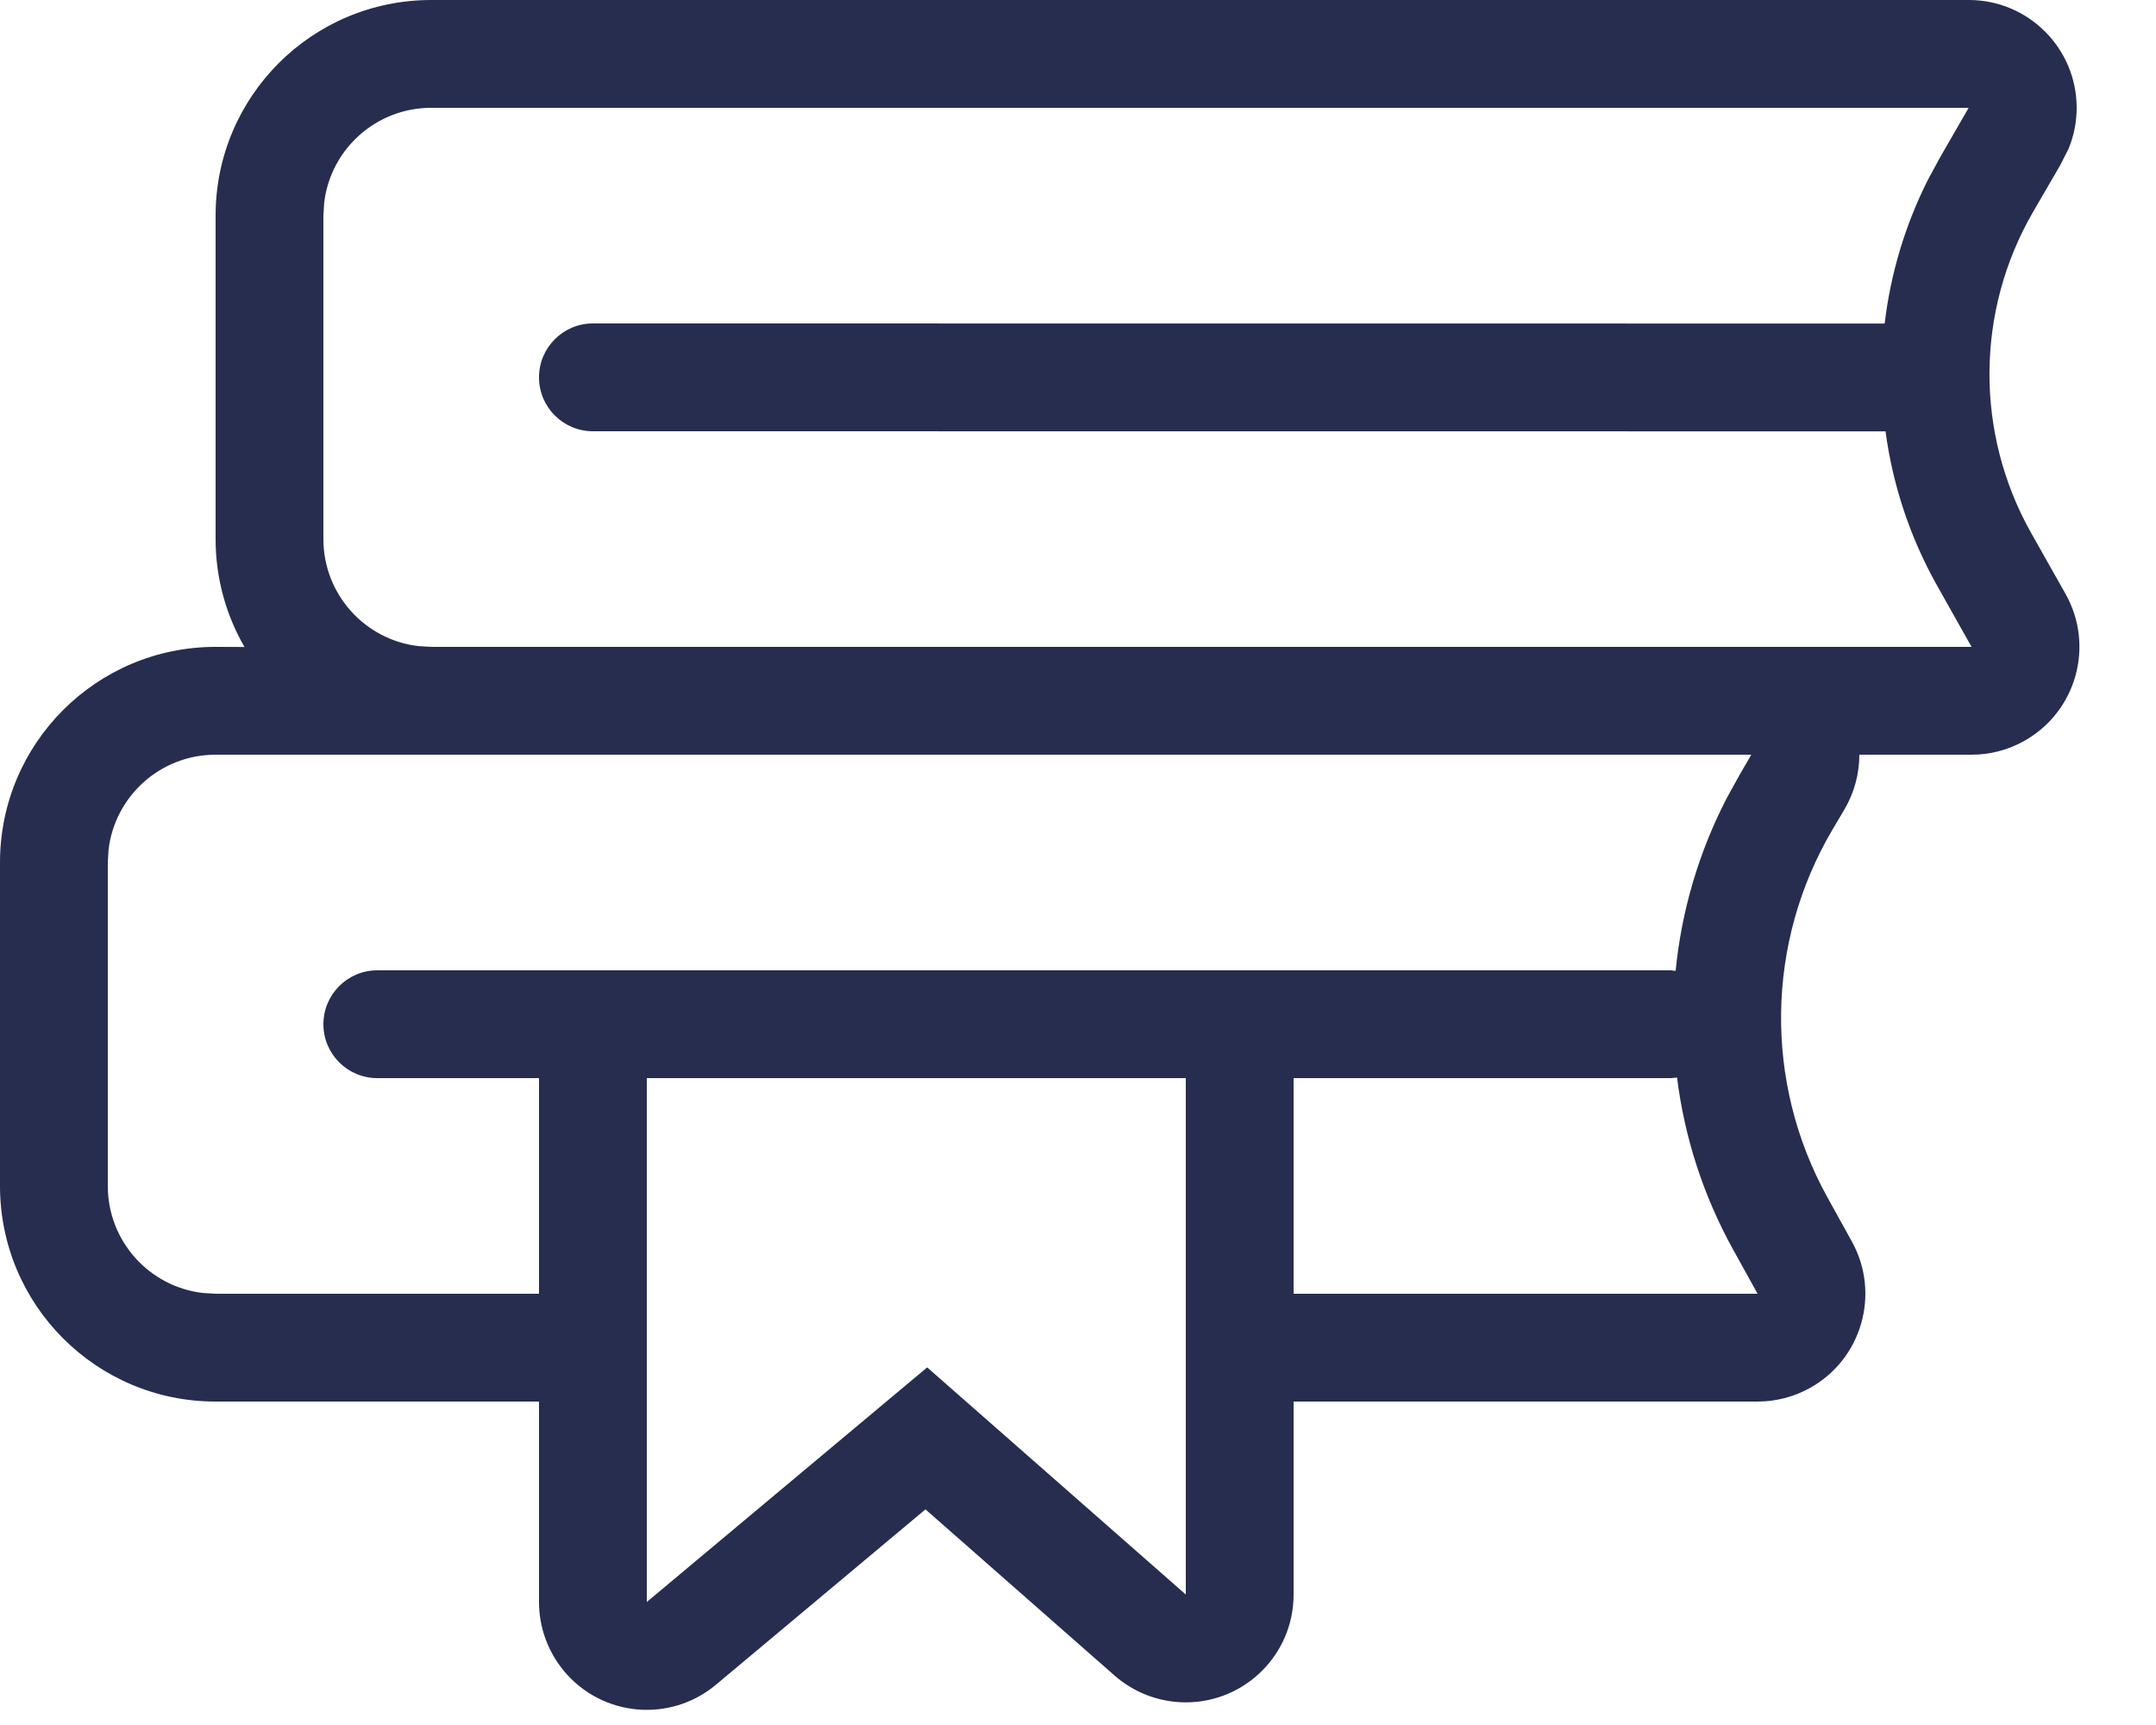 <?xml version="1.0" encoding="UTF-8"?>
<svg width="20px" height="16px" viewBox="0 0 20 16" version="1.1" xmlns="http://www.w3.org/2000/svg" xmlns:xlink="http://www.w3.org/1999/xlink">
    <title>icon/books</title>
    <g id="icon/books" stroke="none" stroke-width="1" fill="none" fill-rule="evenodd">
        <path d="M18.264,0 C18.816,0 19.264,0.448 19.264,1 C19.264,1.132 19.238,1.263 19.187,1.384 L19.11,1.535 L18.86,1.965 C18.327,2.884 18.32,4.016 18.841,4.942 L19.161,5.509 C19.432,5.991 19.261,6.6 18.78,6.871 C18.63,6.956 18.461,7 18.289,7 L17.248,7 L17.248,7 C17.248,7.179 17.2,7.355 17.109,7.509 L17,7.693 C16.38,8.742 16.362,10.04 16.952,11.106 L17.179,11.516 C17.446,11.999 17.271,12.608 16.788,12.875 C16.64,12.957 16.473,13 16.304,13 L12,13 L12,14.79 C12,15.343 11.552,15.79 11,15.79 C10.757,15.79 10.523,15.702 10.34,15.542 L8.585,14 L6.642,15.626 C6.218,15.981 5.588,15.925 5.233,15.501 C5.083,15.321 5,15.094 5,14.859 L5,13 L2,13 C0.895,13 -7.10542736e-14,12.105 -7.10542736e-14,11 L-7.10542736e-14,8 C-7.10542736e-14,6.895 0.895,6 2,6 L2.268,6.001 C2.098,5.707 2,5.365 2,5 L2,2 C2,0.895 2.895,0 4,0 L18.264,0 Z M11,10 L6,10 L6,14.859 L8.601,12.683 L11,14.79 L11,13 L11,13 L11,12 L11,12 L11,10 Z M15.557,9.995 L15.5,10 L15.5,10 L12,10 L12,12 L16.304,12 L16.077,11.59 C15.799,11.088 15.626,10.546 15.557,9.995 Z M16.139,7.184 L16.246,7 L2,7 C1.487,7 1.064,7.386 1.007,7.883 L1,8 L1,11 C1,11.513 1.386,11.936 1.883,11.993 L2,12 L5,12 L5,10 L3.5,10 C3.224,10 3,9.776 3,9.5 C3,9.224 3.224,9 3.5,9 L15.5,9 L15.544,9.005 C15.598,8.452 15.757,7.907 16.019,7.401 L16.139,7.184 Z M18.262,1 L4,1 C3.487,1 3.064,1.386 3.007,1.883 L3,2 L3,5 C3,5.513 3.386,5.936 3.883,5.993 L4,6 L18.289,6 L17.97,5.433 C17.717,4.983 17.557,4.496 17.491,4.001 L5.5,4 C5.224,4 5,3.776 5,3.5 C5,3.224 5.224,3 5.5,3 L17.483,3.001 C17.537,2.543 17.671,2.092 17.883,1.67 L17.995,1.463 L18.262,1 Z" id="Combined-Shape" fill="#272D4F"></path>
    </g>
</svg>